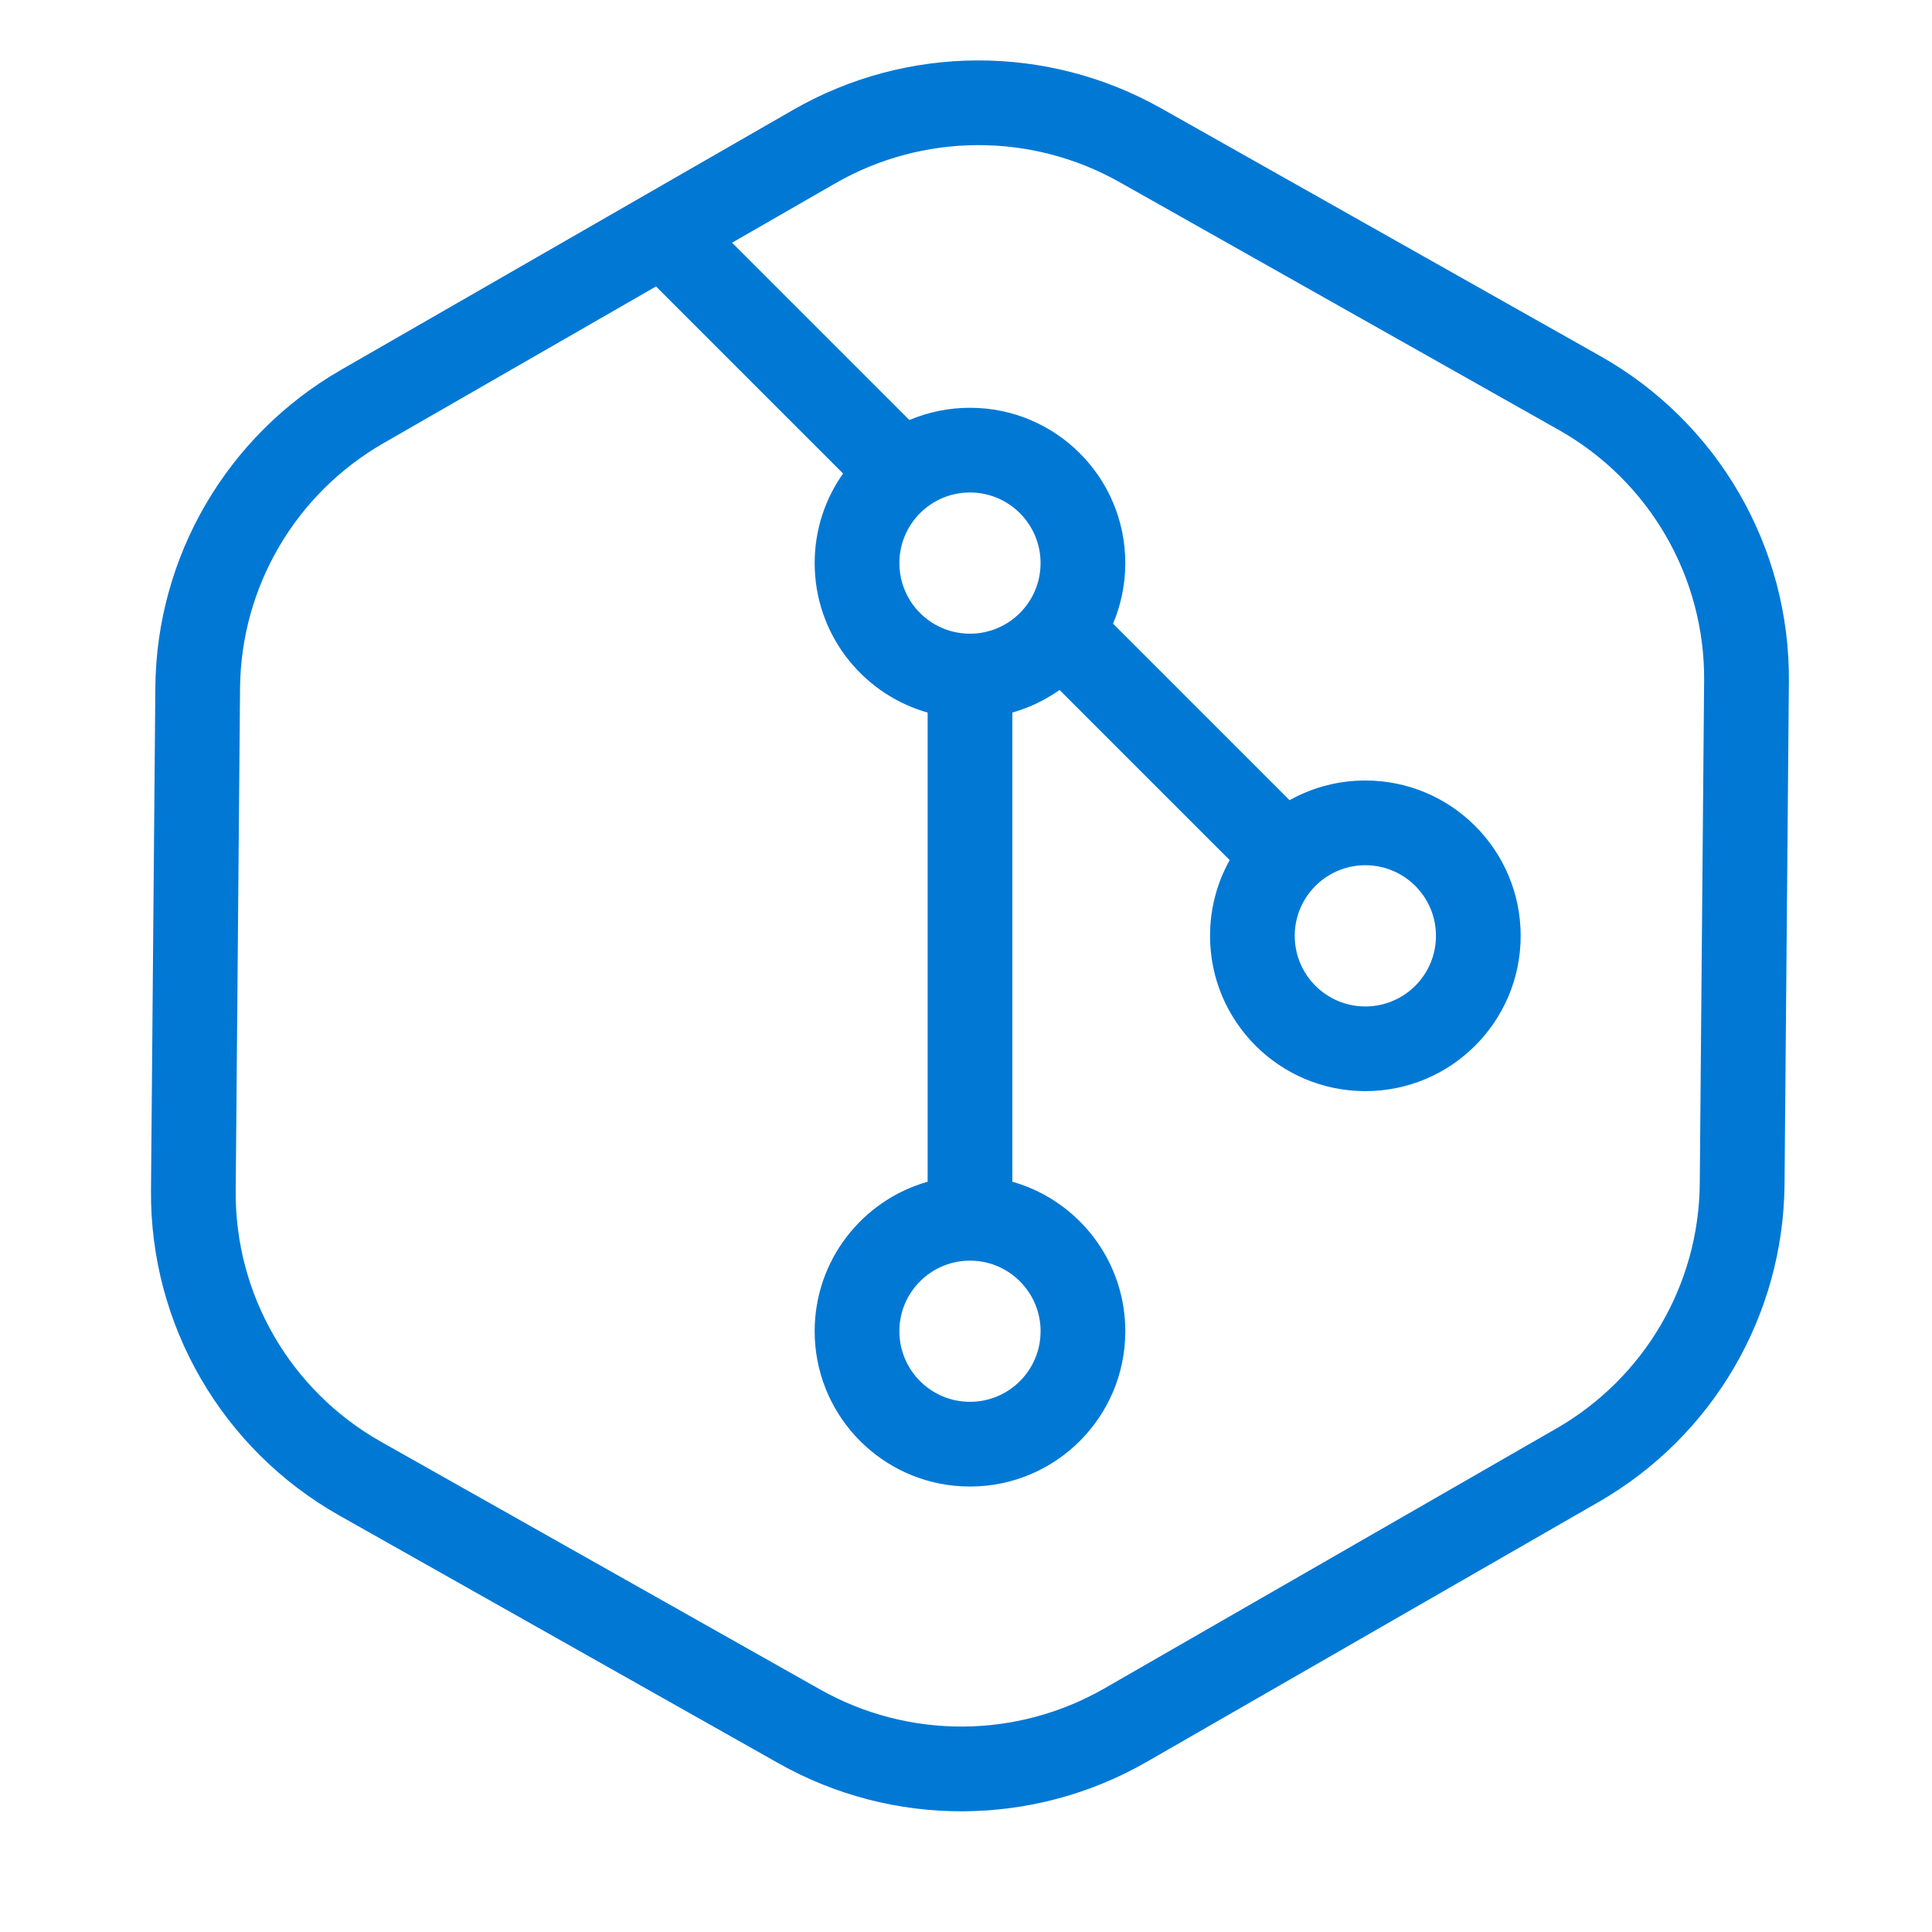 <svg fill="none" viewBox="0 0 64 64" xmlns="http://www.w3.org/2000/svg"><path clip-rule="evenodd" d="m30.124 13.914-5.874-5.874 3.419-1.966c2.912-1.675 6.496-1.689 9.421-.039l14.547 8.207c3.001 1.693 4.844 4.875 4.814 8.311l-.144 16.656c-.029 3.35-1.834 6.434-4.746 8.109l-14.971 8.61c-2.912 1.675-6.496 1.689-9.421.039l-14.547-8.207c-3.001-1.693-4.844-4.875-4.814-8.311l.144-16.656c.029-3.35 1.834-6.434 4.746-8.109l9.033-5.195 6.197 6.197c-.593.839-.941 1.862-.941 2.967 0 2.309 1.521 4.262 3.615 4.914.042.013.084.026.127.038v15.542c-2.16.611-3.742 2.596-3.742 4.951 0 2.664 2.025 4.855 4.619 5.119.173.018.348.026.526.026 2.842 0 5.145-2.304 5.145-5.145 0-2.309-1.521-4.263-3.615-4.914-.042-.013-.084-.026-.127-.038v-15.542c.531-.15 1.027-.384 1.473-.685.03-.021.061-.042.091-.063l5.636 5.636c-.415.742-.651 1.598-.651 2.508 0 2.842 2.304 5.145 5.145 5.145 2.842 0 5.145-2.304 5.145-5.145s-2.304-5.145-5.145-5.145c-.888 0-1.724.225-2.453.621-.019.01-.038.021-.057.032l-5.848-5.848c.261-.617.406-1.295.406-2.007 0-2.842-2.304-5.145-5.145-5.145-.71 0-1.387.144-2.003.404-.001.001-.003.001-.004.002zm12.767 17.009c-.001.026-.001.052-.001.078 0 .081.004.161.012.239.12 1.179 1.116 2.1 2.327 2.1 1.292 0 2.339-1.047 2.339-2.339 0-1.292-1.047-2.339-2.339-2.339-.027 0-.054.001-.081.001-1.228.042-2.216 1.031-2.257 2.259zm-12.748-11.037c.413.664 1.149 1.106 1.988 1.106 1.292 0 2.339-1.047 2.339-2.339s-1.047-2.339-2.339-2.339c-.004 0-.008 0-.011 0-1.286.006-2.327 1.051-2.327 2.339 0 .452.128.875.351 1.232zm0 22.98c-.19.306-.311.658-.342 1.034-.005.065-.008.131-.008.198 0 1.292 1.047 2.339 2.339 2.339.005 0 .01-0.0.015-0 1.285-.008 2.324-1.052 2.324-2.339 0-.073-.003-.146-.01-.218-.034-.37-.155-.717-.343-1.017-.413-.662-1.148-1.103-1.986-1.103-.839 0-1.575.442-1.988 1.106zm-18.844-30.615c-3.772 2.169-6.116 6.169-6.153 10.518l-.144 16.656c-.039 4.461 2.354 8.586 6.242 10.78l14.547 8.207c3.789 2.138 8.428 2.118 12.199-.05l14.972-8.61c3.772-2.169 6.116-6.169 6.153-10.518l.144-16.656c.039-4.461-2.354-8.586-6.242-10.78l-14.547-8.207c-3.789-2.137-8.428-2.118-12.199.05z" fill="#0278d5" fill-rule="evenodd"/></svg>